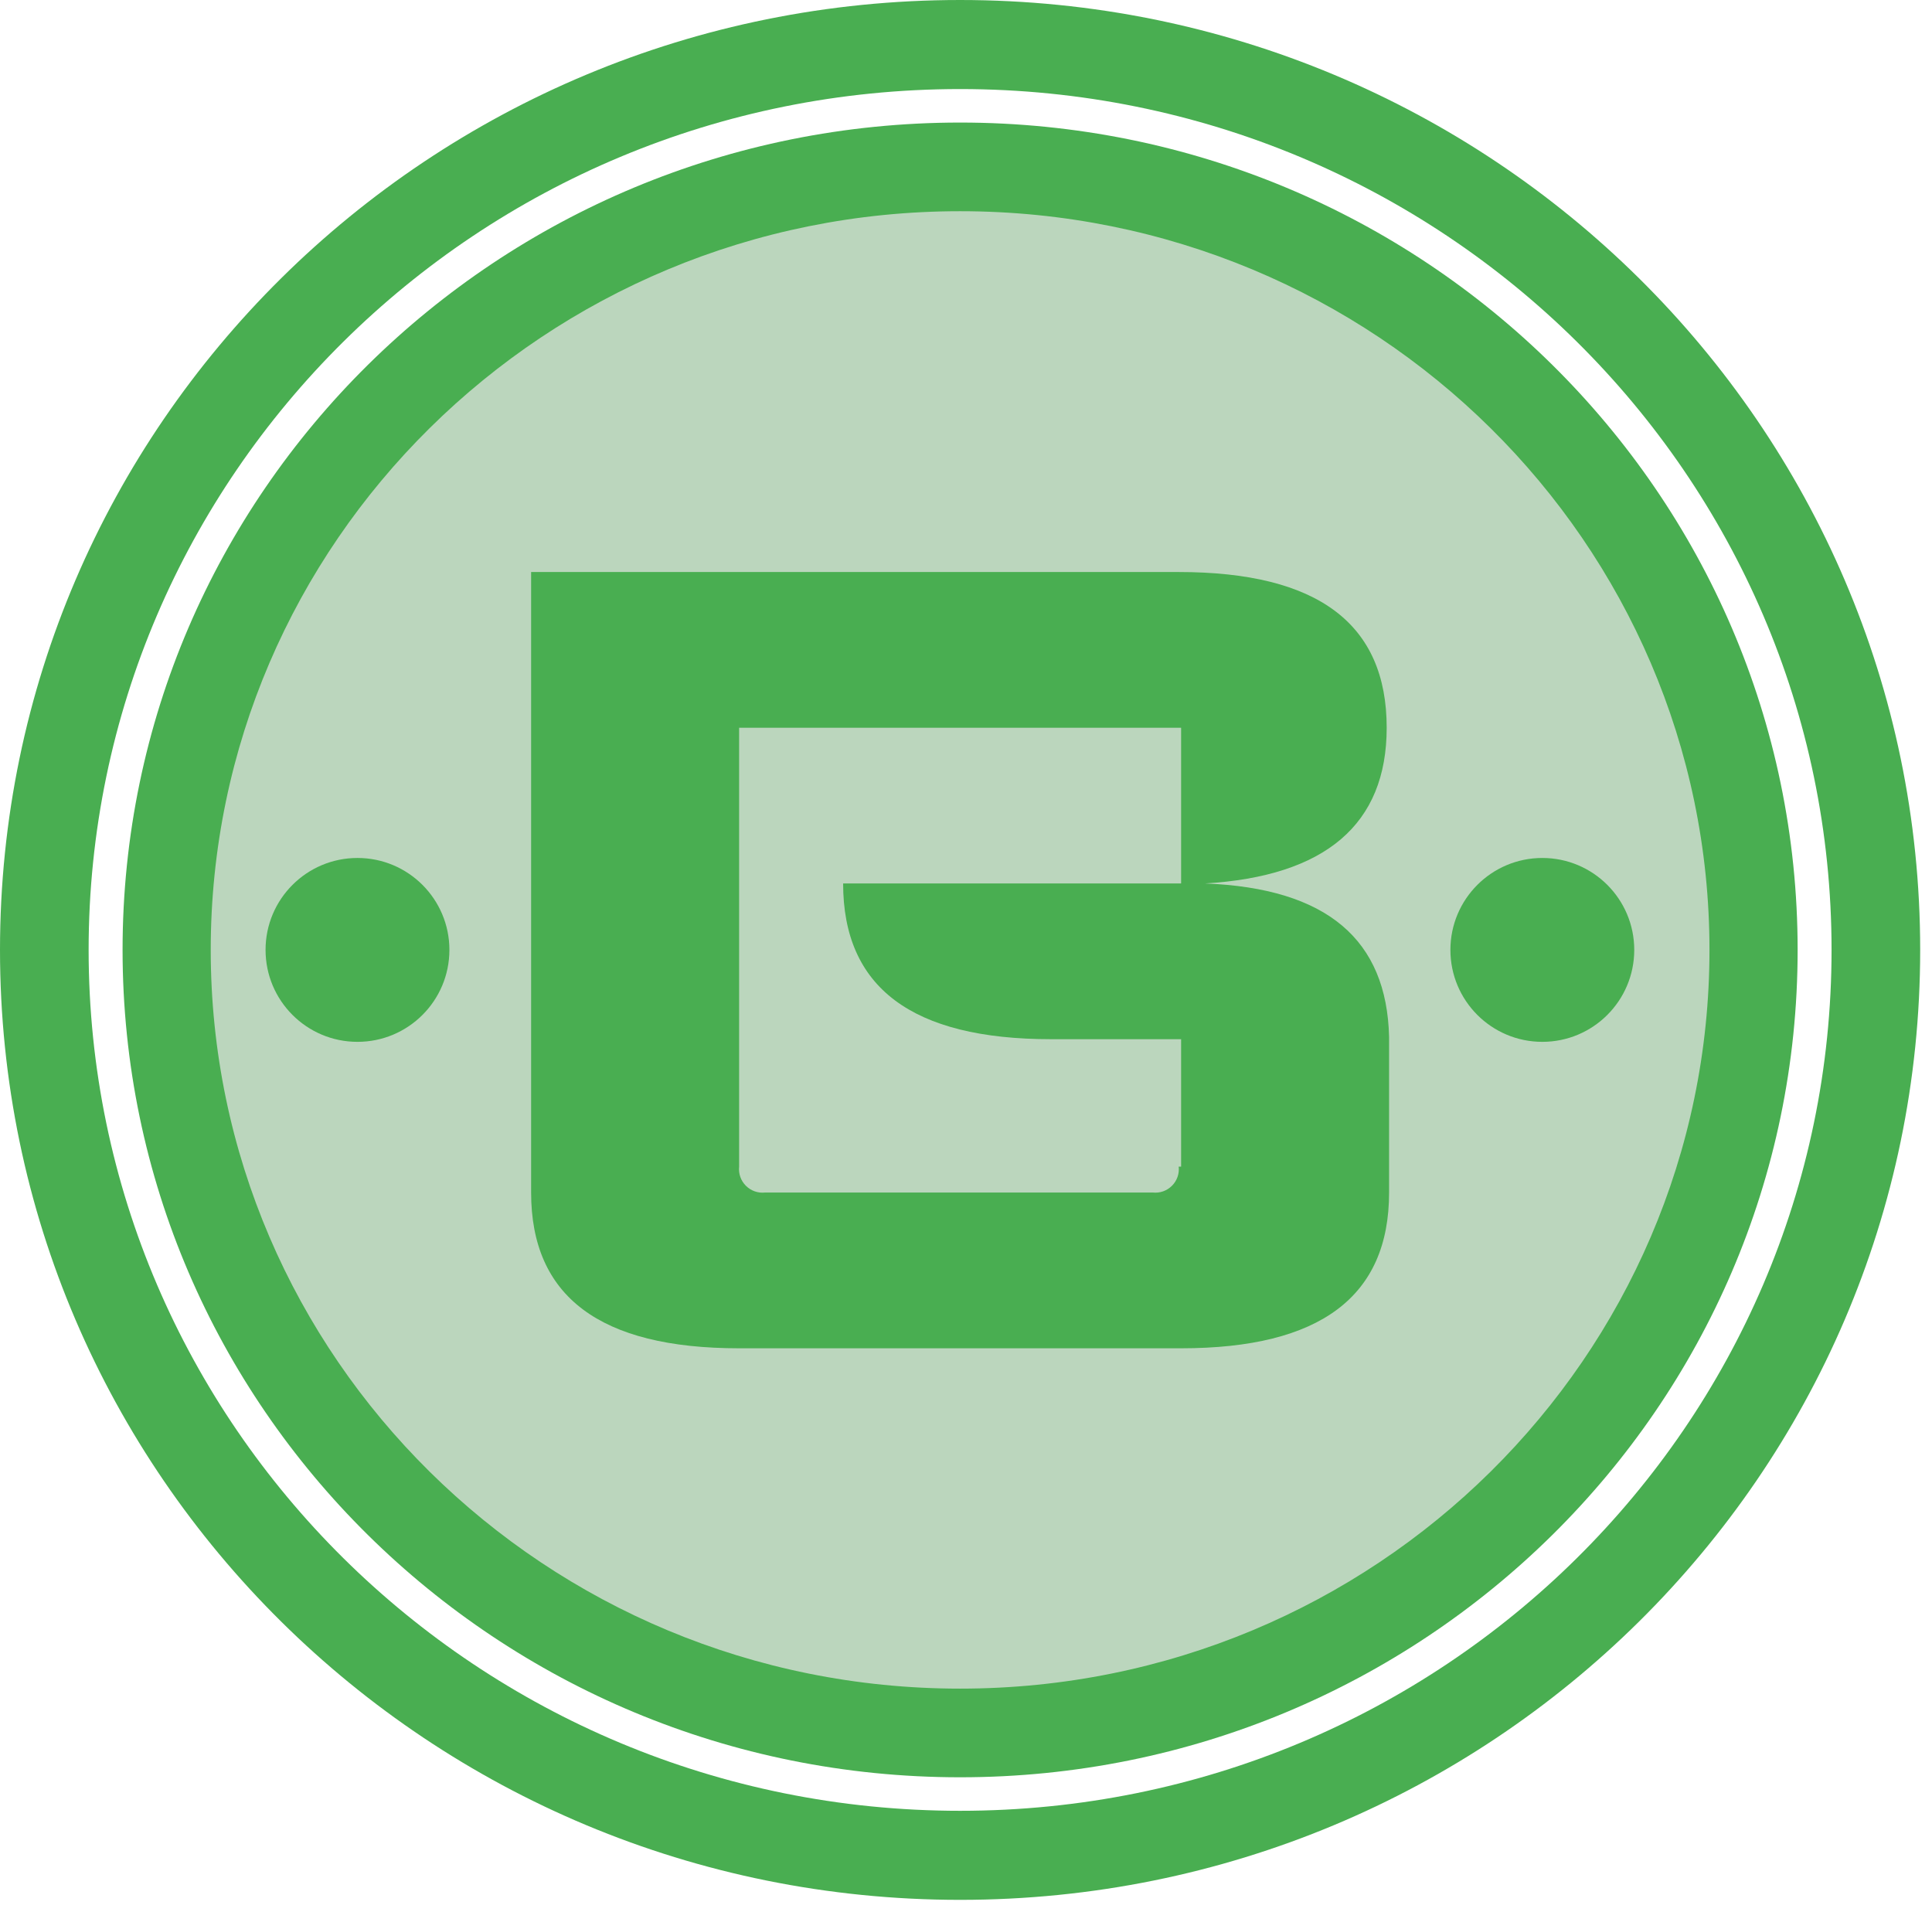 <svg width="95" height="94" viewBox="0 0 95 94" fill="none" xmlns="http://www.w3.org/2000/svg">
<path d="M87.389 46.206C87.389 67.287 69.85 84.376 48.215 84.376C26.58 84.376 9.041 67.287 9.041 46.206C9.041 25.126 26.58 8.037 48.215 8.037C69.85 8.037 87.389 25.126 87.389 46.206Z" fill="#3A873F" fill-opacity="0.34"/>
<path d="M22.098 46.706C22.098 49.203 20.074 51.227 17.578 51.227C15.081 51.227 13.058 49.203 13.058 46.706C13.058 44.21 15.081 42.186 17.578 42.186C20.074 42.186 22.098 44.21 22.098 46.706Z" fill="#49AE51"/>
<path d="M80.359 46.706C80.359 49.203 78.336 51.227 75.839 51.227C73.343 51.227 71.319 49.203 71.319 46.706C71.319 44.21 73.343 42.186 75.839 42.186C78.336 42.186 80.359 44.21 80.359 46.706Z" fill="#49AE51"/>
<path d="M57.959 57.361C57.978 57.533 57.958 57.707 57.901 57.87C57.843 58.034 57.75 58.182 57.627 58.304C57.504 58.427 57.356 58.52 57.192 58.578C57.029 58.635 56.854 58.655 56.682 58.636H37.622C37.45 58.655 37.275 58.635 37.112 58.578C36.948 58.52 36.8 58.427 36.677 58.304C36.554 58.182 36.461 58.034 36.403 57.87C36.346 57.707 36.325 57.533 36.344 57.361V35.783H58.077V43.44H41.458C41.458 48.544 44.828 51.097 51.684 51.097H58.077V57.361H57.959ZM59.237 43.44C65.165 43.091 68.186 40.54 68.186 35.783C68.188 30.678 64.817 28.126 57.959 28.126H26.116V58.636C26.116 63.741 29.486 66.295 36.343 66.295H58.077C64.933 66.295 68.304 63.742 68.304 58.638V50.979C68.188 46.222 65.283 43.671 59.239 43.438" fill="#49AE51"/>
<path fill-rule="evenodd" clip-rule="evenodd" d="M47.21 89.036C70.94 89.036 90.061 70.021 90.061 46.707C90.061 23.394 70.94 4.379 47.21 4.379C23.479 4.379 4.358 23.394 4.358 46.707C4.358 70.021 23.479 89.036 47.21 89.036ZM47.21 93.415C73.283 93.415 94.419 72.503 94.419 46.707C94.419 20.912 73.283 0 47.21 0C21.137 0 0 20.912 0 46.707C0 72.503 21.137 93.415 47.21 93.415Z" fill="#49AE51"/>
<path fill-rule="evenodd" clip-rule="evenodd" d="M47.21 83.029C67.633 83.029 84.058 66.695 84.058 46.707C84.058 26.719 67.633 10.385 47.21 10.385C26.787 10.385 10.362 26.719 10.362 46.707C10.362 66.695 26.787 83.029 47.21 83.029ZM47.21 87.388C69.955 87.388 88.393 69.174 88.393 46.707C88.393 24.24 69.955 6.026 47.21 6.026C24.466 6.026 6.027 24.24 6.027 46.707C6.027 69.174 24.466 87.388 47.21 87.388Z" fill="#49AE51"/>
</svg>
